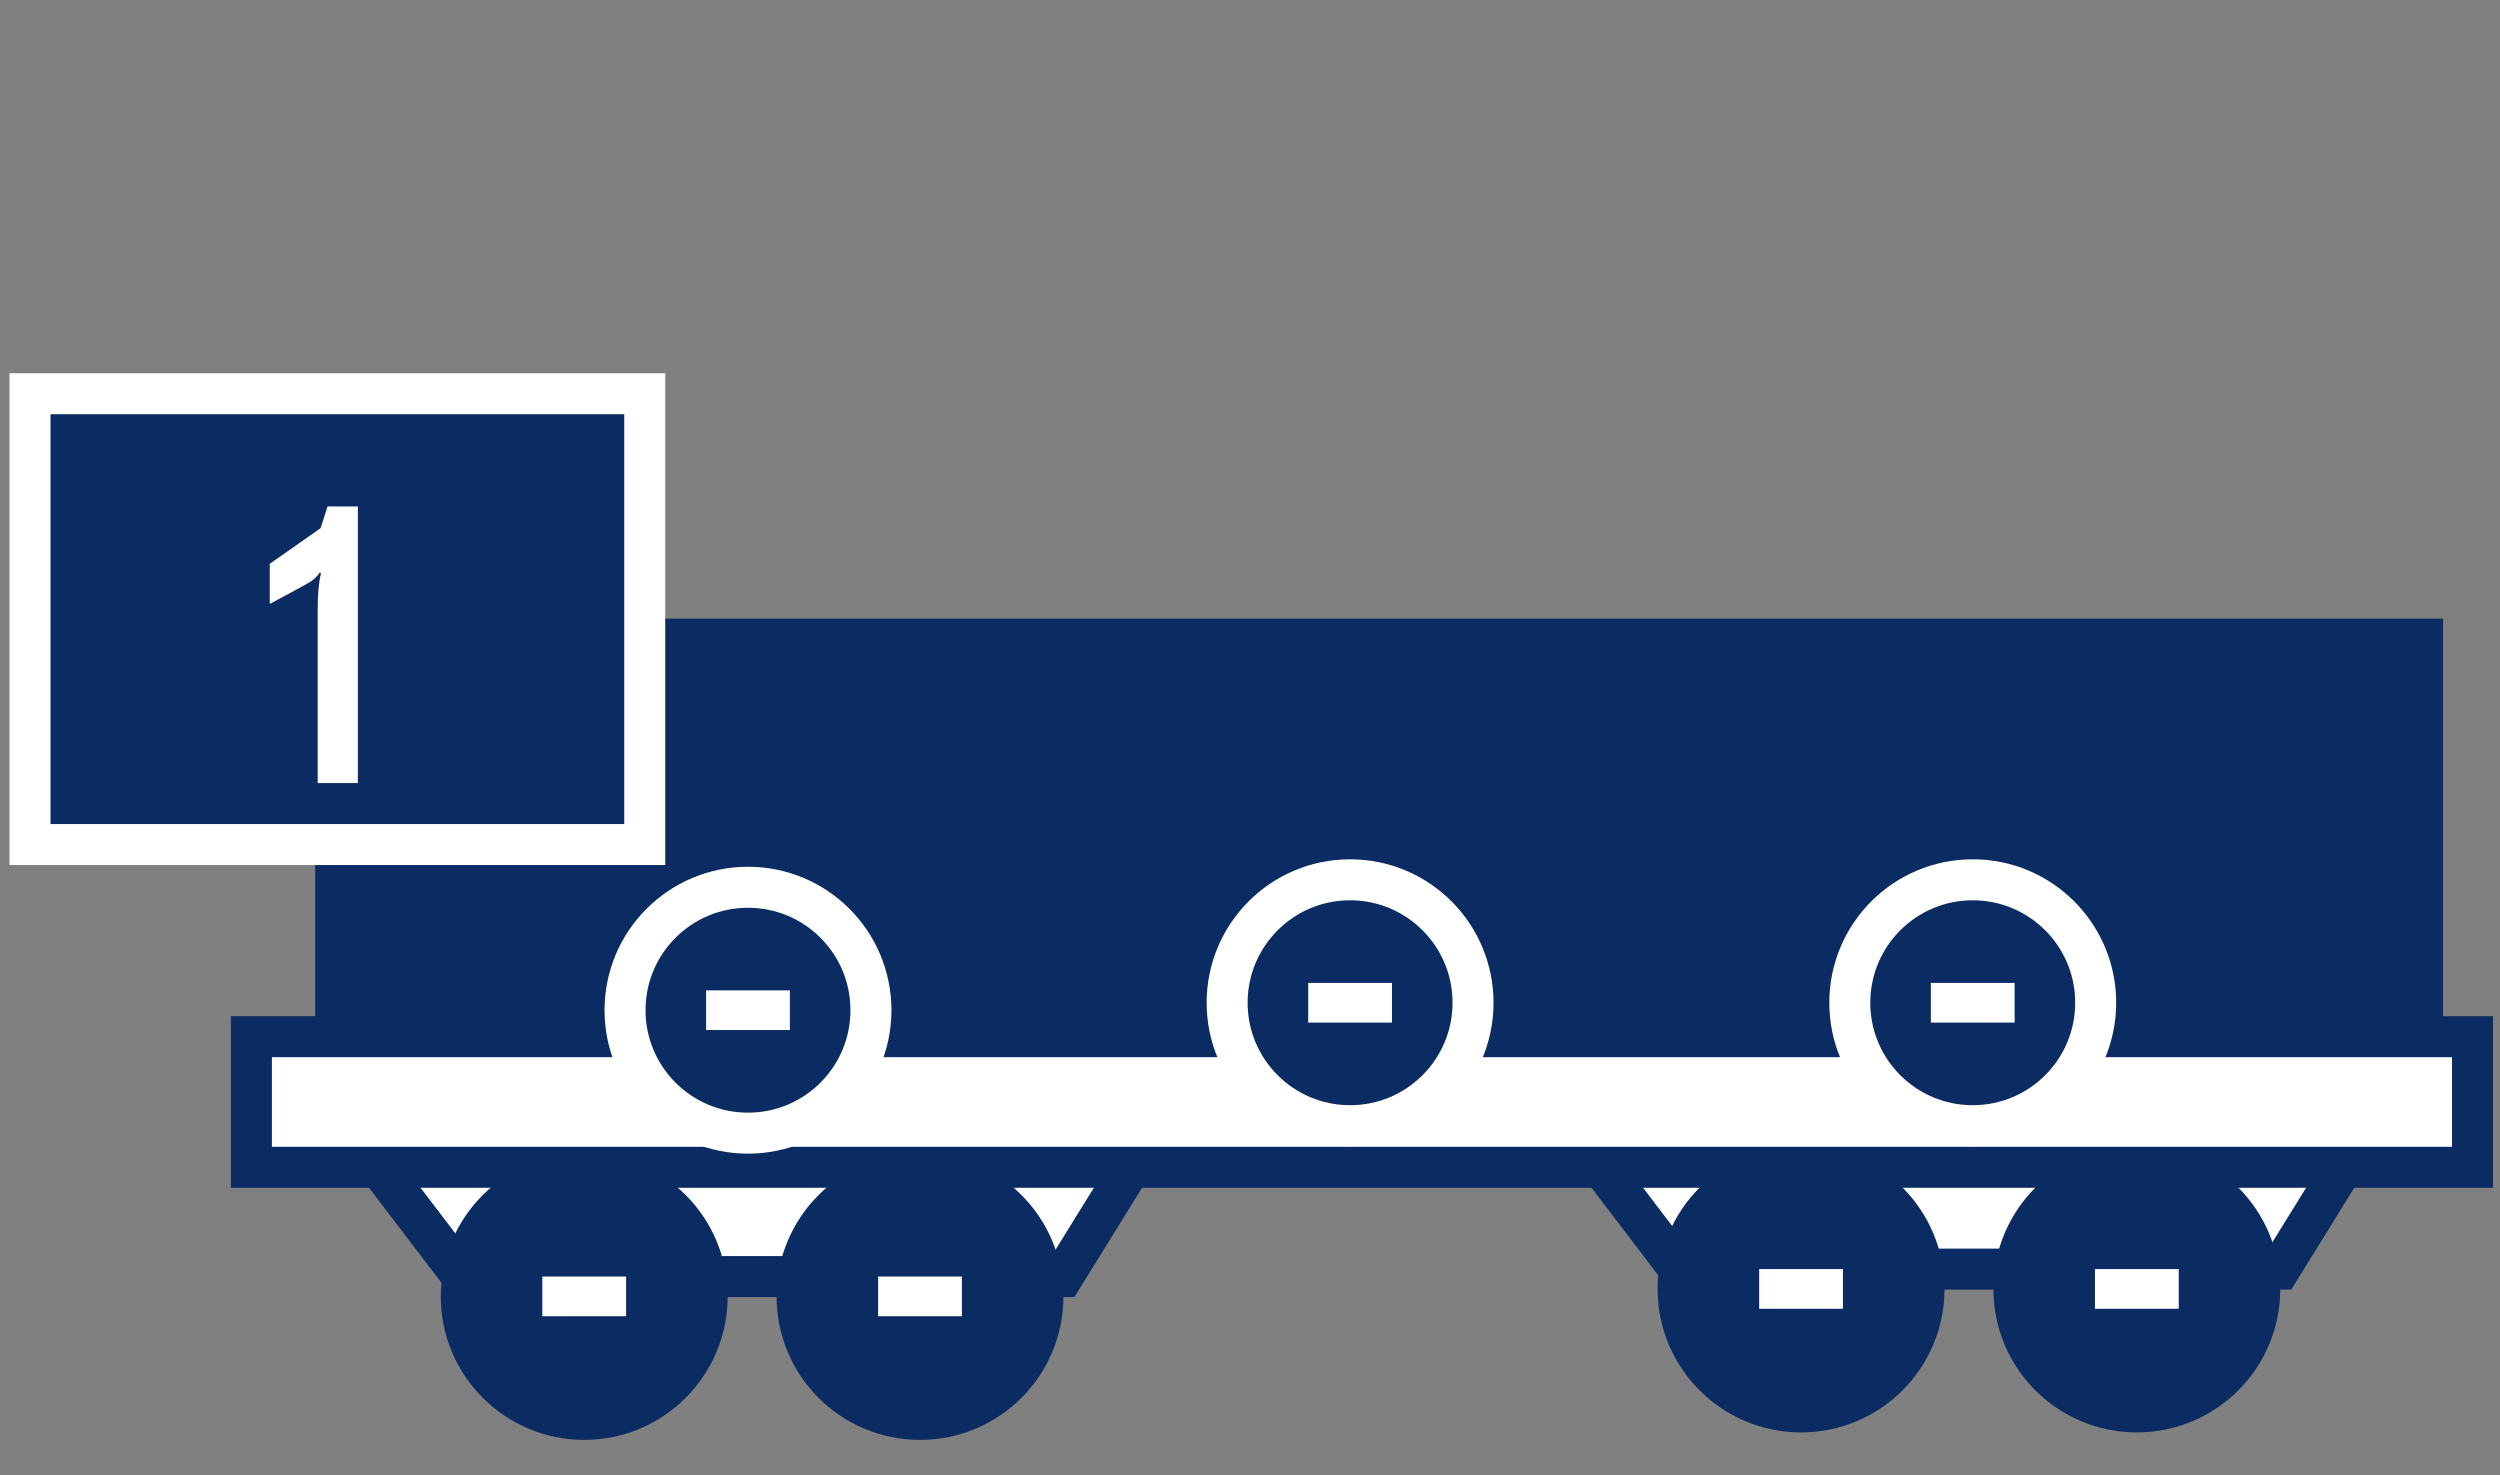 <svg width="61" height="36" viewBox="0 0 61 36" fill="none" xmlns="http://www.w3.org/2000/svg">
<rect x="0" y="0" width="61" height="36" fill="#808080" stroke="none"/>
<rect x="8.19" y="15.595" width="50.921" height="9.632" fill="#0B2C62" stroke="#0B2C62"/>
<rect x="0.732" y="9.607" width="15" height="11" fill="#0B2C62"/>
<rect x="0.732" y="9.607" width="15" height="11" stroke="white"/>
<path d="M8.732 12.357V19.107H7.752V14.857C7.752 14.503 7.778 14.213 7.832 13.987L7.802 13.967C7.735 14.08 7.612 14.183 7.432 14.277L6.582 14.737V13.757L7.822 12.887L7.992 12.357H8.732Z" fill="white"/>
<path d="M11.284 31.148L8.525 27.528H28.178L25.937 31.148H11.284Z" fill="white" stroke="#0B2C62"/>
<path d="M40.974 30.966L38.216 27.346H57.869L55.628 30.966H40.974Z" fill="white" stroke="#0B2C62"/>
<circle cx="14.255" cy="31.633" r="3.5" fill="#0B2C62"/>
<circle cx="43.946" cy="31.451" r="3.5" fill="#0B2C62"/>
<circle cx="22.448" cy="31.633" r="3.5" fill="#0B2C62"/>
<circle cx="52.139" cy="31.451" r="3.5" fill="#0B2C62"/>
<rect x="21.426" y="31.148" width="2.044" height="0.968" fill="white"/>
<rect x="51.117" y="30.966" width="2.044" height="0.968" fill="white"/>
<rect x="13.233" y="31.148" width="2.044" height="0.968" fill="white"/>
<rect x="42.924" y="30.966" width="2.044" height="0.968" fill="white"/>
<rect x="6.134" y="25.295" width="54.195" height="3.187" fill="white" stroke="#0B2C62"/>
<circle cx="18.251" cy="24.649" r="3" fill="#0B2C62" stroke="white"/>
<rect x="17.229" y="24.165" width="2.044" height="0.968" fill="white"/>
<circle cx="32.942" cy="24.467" r="3" fill="#0B2C62" stroke="white"/>
<rect x="31.92" y="23.983" width="2.044" height="0.968" fill="white"/>
<circle cx="48.135" cy="24.467" r="3" fill="#0B2C62" stroke="white"/>
<rect x="47.113" y="23.983" width="2.044" height="0.968" fill="white"/>
</svg>
